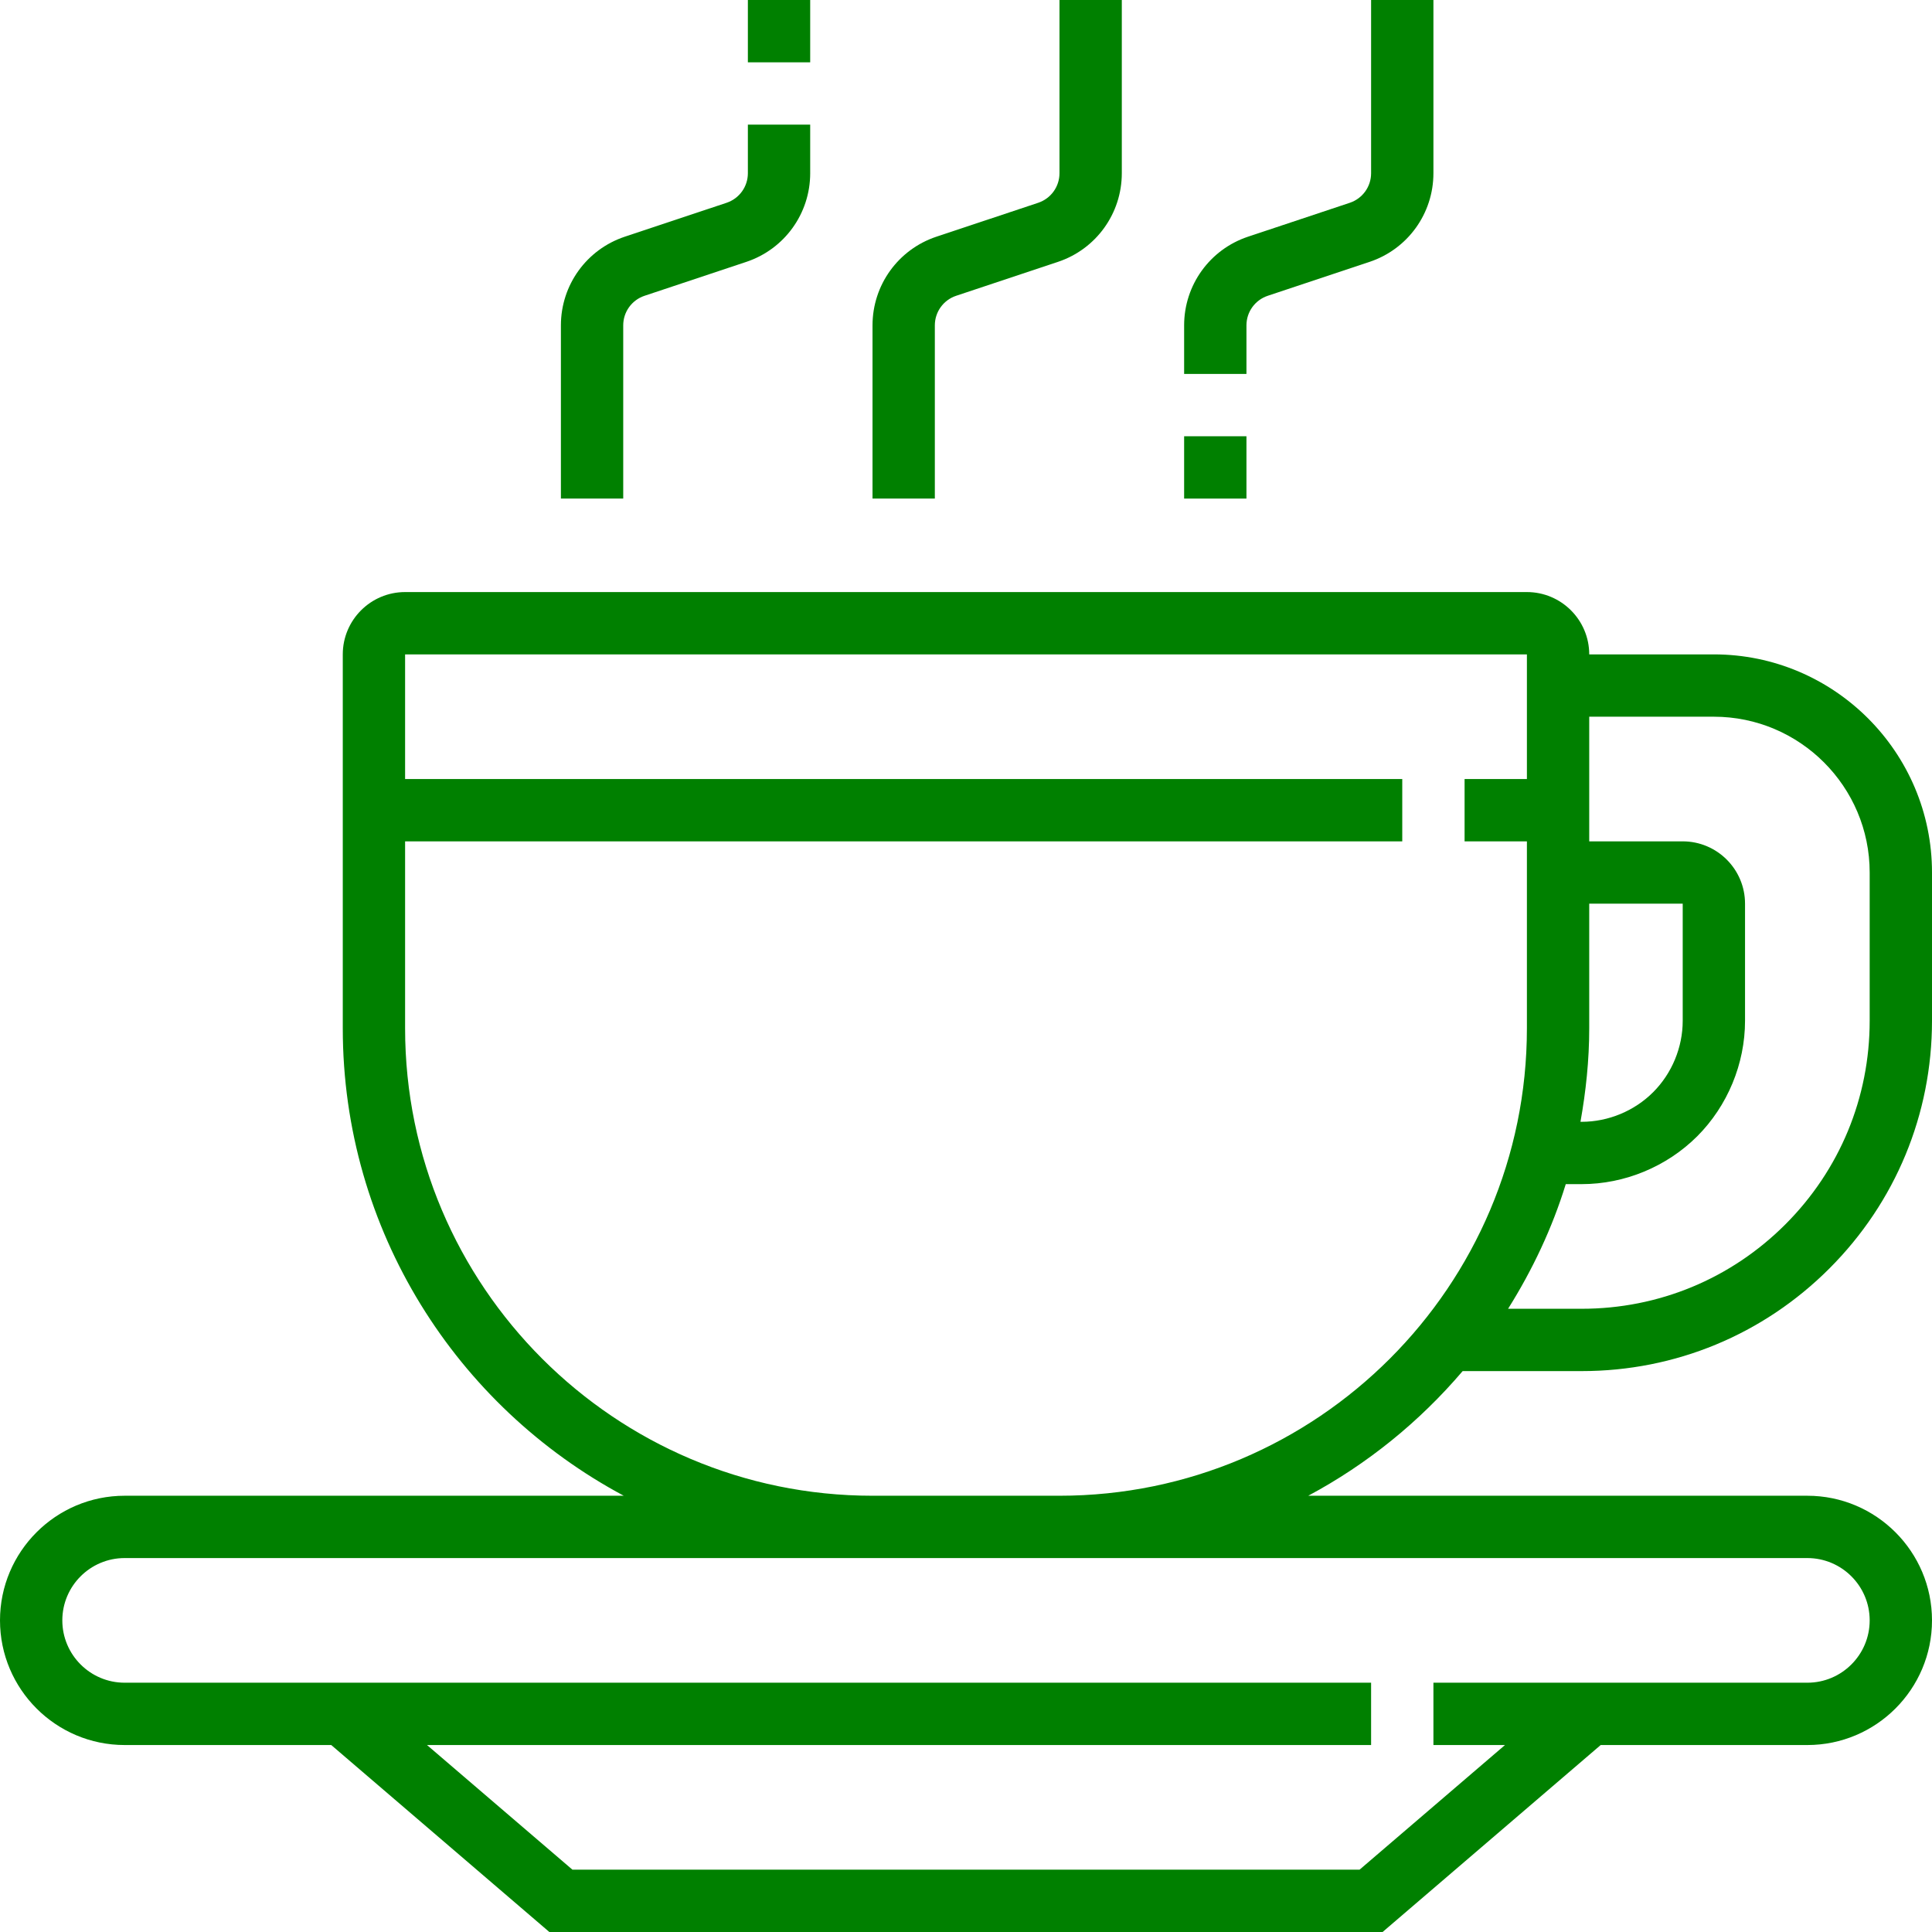 <?xml version="1.0"?>
<svg xmlns="http://www.w3.org/2000/svg" xmlns:xlink="http://www.w3.org/1999/xlink" version="1.1" id="Layer_1" x="0px" y="0px" viewBox="0 0 496 496" style="enable-background:new 0 0 496 496;" xml:space="preserve" width="512px" height="512px"><g><g>
	<g>
		<g>
			<path d="M375.504,352h30.56c24.024,0,46.608-9.352,63.592-26.344S496,286.08,496,262.056V224c0-30.88-25.128-56-56-56h-32     c0-8.824-7.176-16-16-16H104c-8.824,0-16,7.176-16,16v32v8v56c0,51.912,29.264,97.088,72.136,120H32c-17.648,0-32,14.352-32,32     s14.352,32,32,32h53.04l55.992,48h213.92l55.992-48H464c17.648,0,32-14.352,32-32s-14.352-32-32-32H335.864     C351.024,375.896,364.44,364.992,375.504,352z M408,264v-32h24v30.064c0,6.824-2.768,13.512-7.592,18.336     c-4.824,4.824-11.52,7.6-18.344,7.6h-0.312C407.144,280.192,408,272.2,408,264z M401.976,304h4.088     c11.032,0,21.84-4.48,29.664-12.288C443.52,283.904,448,273.096,448,262.064V232c0-8.824-7.176-16-16-16h-24v-8v-8v-16h32     c22.056,0,40,17.944,40,40v38.056c0,19.752-7.688,38.32-21.656,52.288C444.376,328.312,425.816,336,406.064,336h-18.896     C393.384,326.088,398.464,315.4,401.976,304z M464,400c8.824,0,16,7.176,16,16c0,8.824-7.176,16-16,16h-96v16h18.376l-37.336,32     H146.96l-37.336-32H352v-16H32c-8.824,0-16-7.176-16-16c0-8.824,7.176-16,16-16h192h48H464z M272,384h-48     c-66.168,0-120-53.832-120-120v-48h256v-16H104v-32h288v32h-16v16h16v48C392,330.168,338.168,384,272,384z" data-original="#000000" class="active-path" data-old_color="#000000" fill="#008000"/>
			<rect x="192" width="16" height="16" data-original="#000000" class="active-path" data-old_color="#000000" fill="#008000"/>
			<path d="M160,83.528c0-3.448,2.192-6.496,5.472-7.592l26.128-8.704c9.808-3.272,16.4-12.416,16.4-22.76V32h-16v12.472     c0,3.448-2.192,6.496-5.472,7.592L160.4,60.768c-9.808,3.272-16.4,12.416-16.4,22.76V128h16V83.528z" data-original="#000000" class="active-path" data-old_color="#000000" fill="#008000"/>
			<path d="M240,83.528c0-3.448,2.192-6.496,5.472-7.592l26.128-8.704c9.808-3.272,16.4-12.416,16.4-22.76V0h-16v44.472     c0,3.448-2.192,6.496-5.472,7.592L240.4,60.768c-9.808,3.272-16.4,12.416-16.4,22.76V128h16V83.528z" data-original="#000000" class="active-path" data-old_color="#000000" fill="#008000"/>
			<path d="M320,83.528c0-3.448,2.192-6.496,5.472-7.592l26.128-8.704c9.808-3.272,16.4-12.416,16.4-22.76V0h-16v44.472     c0,3.448-2.192,6.496-5.472,7.592L320.4,60.768c-9.808,3.272-16.4,12.416-16.4,22.76V96h16V83.528z" data-original="#000000" class="active-path" data-old_color="#000000" fill="#008000"/>
			<rect x="304" y="112" width="16" height="16" data-original="#000000" class="active-path" data-old_color="#000000" fill="#008000"/>
		</g>
	</g>
</g></g> </svg>
